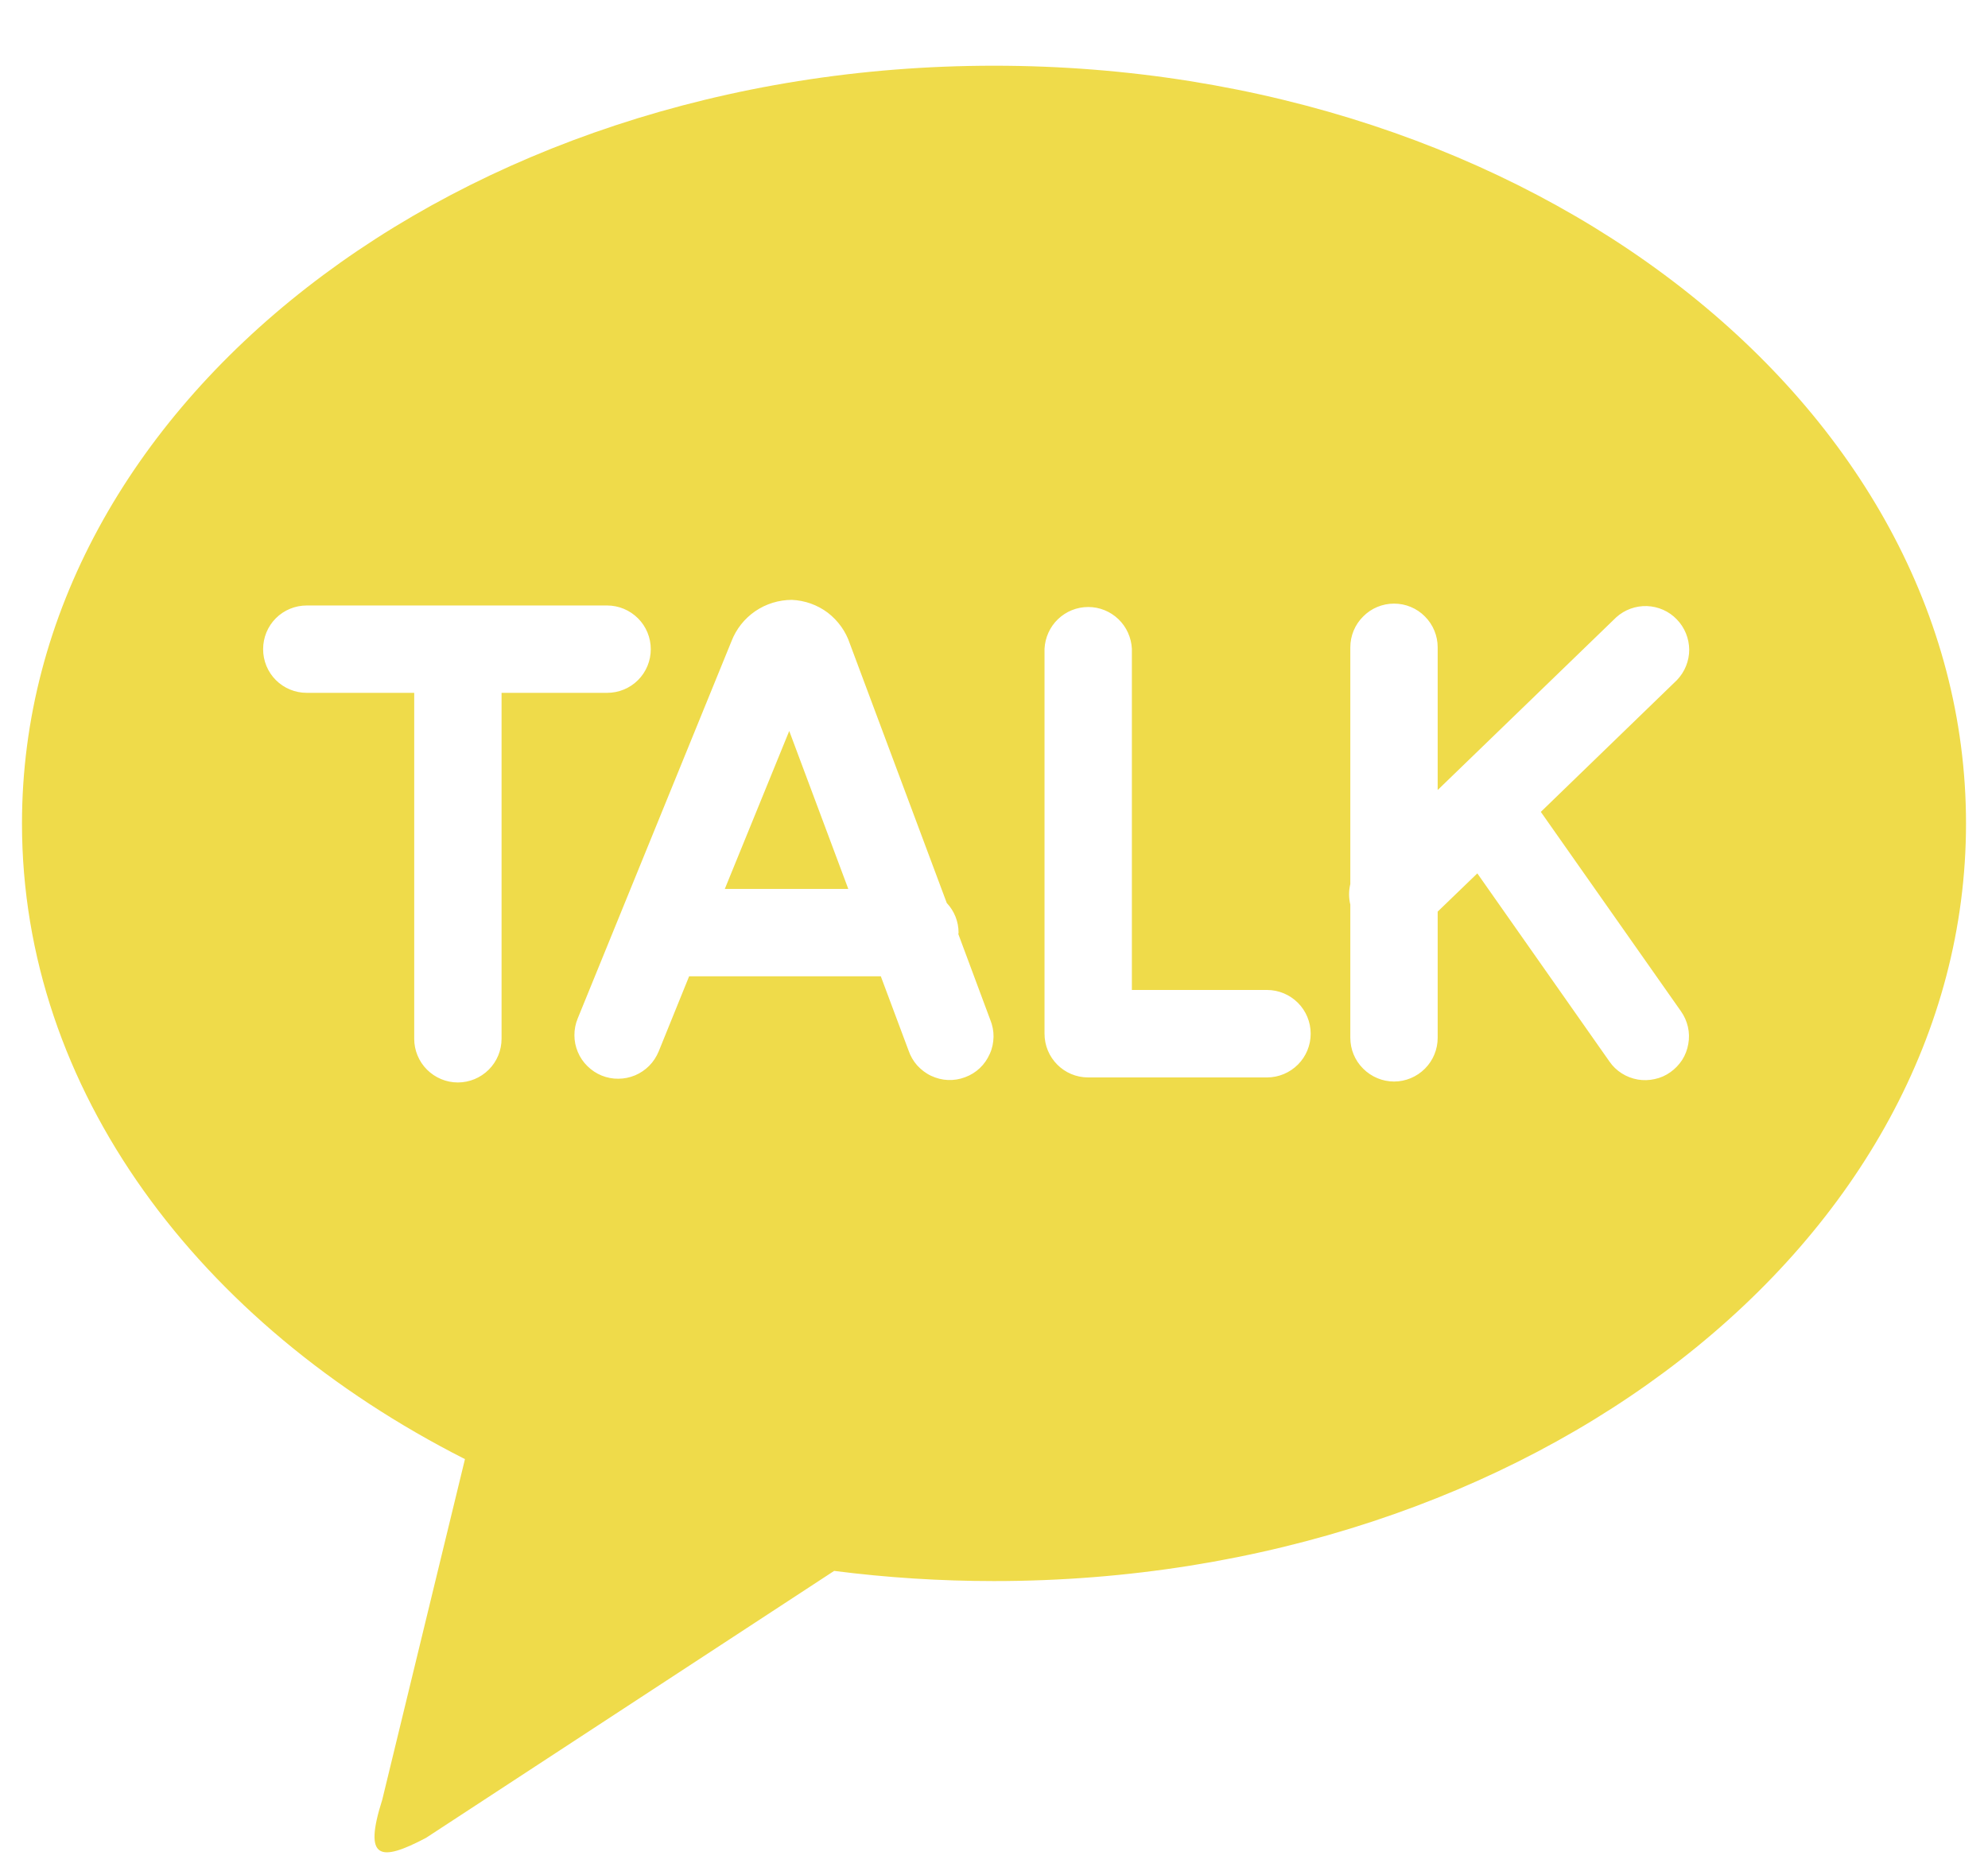 <svg width="17" height="16" viewBox="0 0 17 16" fill="none" xmlns="http://www.w3.org/2000/svg">
<path d="M8.5 0.562C13.091 0.562 16.812 3.463 16.812 7.042C16.812 10.621 13.091 13.521 8.5 13.521C8.043 13.521 7.586 13.492 7.133 13.434L3.643 15.717C3.247 15.926 3.106 15.903 3.269 15.39L3.976 12.478C1.696 11.322 0.188 9.319 0.188 7.042C0.188 3.464 3.909 0.562 8.5 0.562ZM13.176 6.943L14.34 5.816C14.407 5.746 14.445 5.653 14.445 5.556C14.444 5.46 14.407 5.367 14.339 5.297C14.272 5.227 14.181 5.187 14.084 5.183C13.987 5.18 13.893 5.214 13.821 5.279L12.294 6.756V5.536C12.294 5.437 12.255 5.342 12.185 5.272C12.115 5.201 12.02 5.162 11.921 5.162C11.822 5.162 11.727 5.201 11.657 5.272C11.586 5.342 11.547 5.437 11.547 5.536V7.56C11.533 7.618 11.533 7.678 11.547 7.736V8.875C11.547 8.974 11.586 9.069 11.657 9.139C11.727 9.209 11.822 9.249 11.921 9.249C12.02 9.249 12.115 9.209 12.185 9.139C12.255 9.069 12.294 8.974 12.294 8.875V7.796L12.633 7.469L13.763 9.078C13.791 9.119 13.827 9.153 13.868 9.179C13.91 9.206 13.956 9.223 14.005 9.232C14.053 9.24 14.102 9.239 14.15 9.228C14.198 9.218 14.244 9.198 14.284 9.169C14.324 9.141 14.358 9.105 14.385 9.064C14.411 9.023 14.429 8.976 14.437 8.928C14.446 8.88 14.445 8.83 14.434 8.782C14.423 8.734 14.403 8.689 14.375 8.649L13.176 6.943V6.943ZM10.835 8.466H9.679V5.548C9.674 5.452 9.633 5.361 9.564 5.295C9.494 5.228 9.402 5.191 9.306 5.191C9.209 5.191 9.117 5.228 9.047 5.295C8.978 5.361 8.937 5.452 8.932 5.548V8.84C8.932 9.046 9.098 9.214 9.305 9.214H10.835C10.934 9.214 11.029 9.174 11.099 9.104C11.169 9.034 11.208 8.939 11.208 8.84C11.208 8.741 11.169 8.646 11.099 8.576C11.029 8.506 10.934 8.466 10.835 8.466ZM6.198 7.602L6.749 6.251L7.254 7.602H6.198ZM8.195 7.988L8.197 7.976C8.197 7.882 8.161 7.791 8.096 7.722L7.268 5.506C7.233 5.4 7.167 5.308 7.079 5.24C6.99 5.173 6.883 5.135 6.772 5.13C6.66 5.13 6.55 5.164 6.458 5.227C6.366 5.29 6.295 5.38 6.255 5.484L4.94 8.71C4.921 8.756 4.912 8.804 4.912 8.853C4.912 8.903 4.922 8.951 4.941 8.996C4.96 9.042 4.988 9.083 5.023 9.117C5.058 9.152 5.099 9.179 5.145 9.198C5.19 9.216 5.239 9.226 5.288 9.225C5.337 9.225 5.385 9.215 5.431 9.196C5.476 9.177 5.517 9.149 5.551 9.115C5.586 9.08 5.613 9.038 5.632 8.993L5.893 8.349H7.532L7.769 8.983C7.785 9.03 7.81 9.074 7.843 9.111C7.877 9.148 7.917 9.179 7.962 9.2C8.007 9.221 8.056 9.234 8.106 9.236C8.156 9.238 8.206 9.23 8.253 9.212C8.3 9.195 8.343 9.168 8.379 9.134C8.415 9.1 8.444 9.058 8.464 9.012C8.485 8.967 8.495 8.917 8.496 8.867C8.497 8.817 8.487 8.768 8.468 8.721L8.195 7.988ZM5.565 5.552C5.565 5.453 5.526 5.358 5.456 5.288C5.386 5.218 5.291 5.178 5.192 5.178H2.623C2.524 5.178 2.429 5.217 2.359 5.287C2.289 5.357 2.25 5.452 2.25 5.552C2.25 5.651 2.289 5.746 2.359 5.816C2.429 5.886 2.524 5.925 2.623 5.925H3.542V8.883C3.542 8.982 3.581 9.077 3.651 9.147C3.721 9.217 3.816 9.257 3.915 9.257C4.015 9.257 4.11 9.217 4.18 9.147C4.25 9.077 4.289 8.982 4.289 8.883V5.925H5.192C5.291 5.925 5.386 5.886 5.456 5.816C5.526 5.746 5.565 5.651 5.565 5.552Z" fill="#EFDB4A"/>
</svg>

